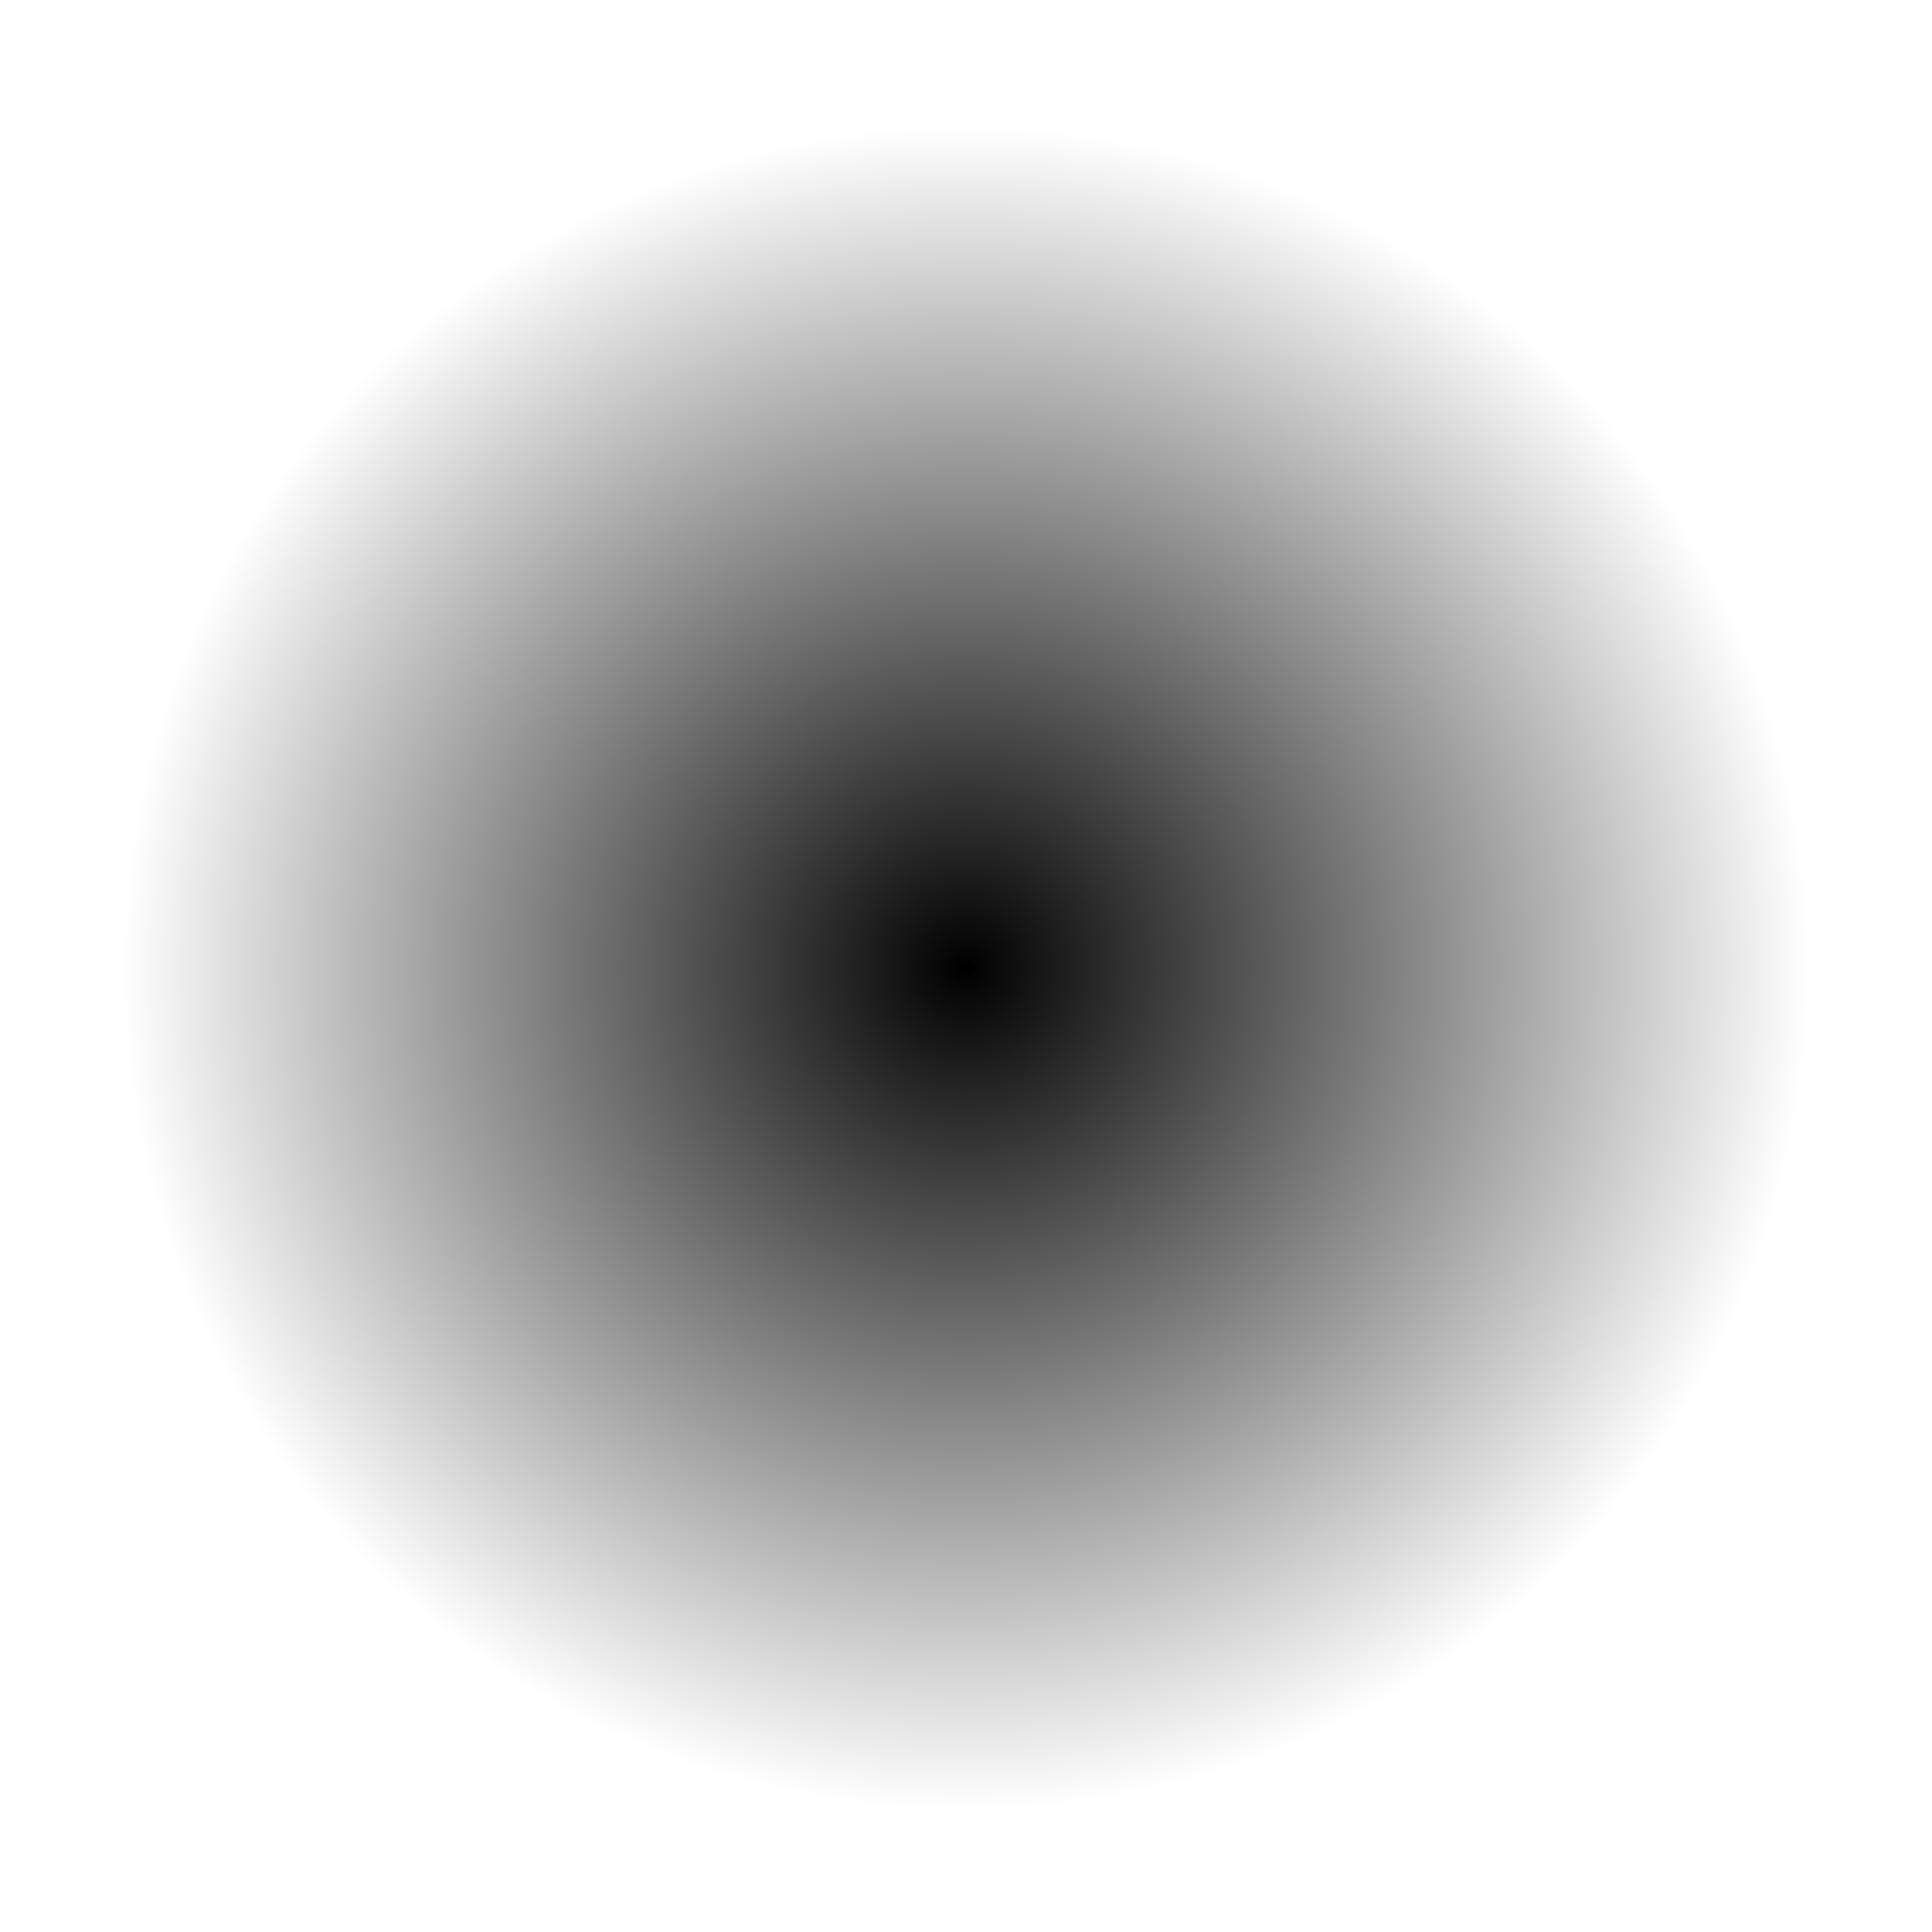 <?xml version="1.0" encoding="UTF-8" standalone="no"?>
<!-- Created with Inkscape (http://www.inkscape.org/) -->

<svg
   xmlns:dc="http://purl.org/dc/elements/1.1/"
   xmlns:cc="http://creativecommons.org/ns#"
   xmlns:rdf="http://www.w3.org/1999/02/22-rdf-syntax-ns#"
   xmlns:svg="http://www.w3.org/2000/svg"
   xmlns="http://www.w3.org/2000/svg"
   xmlns:xlink="http://www.w3.org/1999/xlink"
   xmlns:sodipodi="http://sodipodi.sourceforge.net/DTD/sodipodi-0.dtd"
   xmlns:inkscape="http://www.inkscape.org/namespaces/inkscape"
   width="500"
   height="500"
   viewBox="0 0 132.292 132.292"
   version="1.1"
   id="svg8"
   inkscape:version="0.92.3 (2405546, 2018-03-11)"
   sodipodi:docname="spotlight.svg">
  <defs
     id="defs2">
    <linearGradient
       inkscape:collect="always"
       id="linearGradient825">
      <stop
         style="stop-color:#000000;stop-opacity:1;"
         offset="0"
         id="stop821" />
      <stop
         style="stop-color:#000000;stop-opacity:0;"
         offset="1"
         id="stop823" />
    </linearGradient>
    <filter
       inkscape:collect="always"
       style="color-interpolation-filters:sRGB"
       id="filter845"
       x="-0.072"
       width="1.144"
       y="-0.072"
       height="1.144">
      <feGaussianBlur
         inkscape:collect="always"
         stdDeviation="3.969"
         id="feGaussianBlur847" />
    </filter>
    <radialGradient
       inkscape:collect="always"
       xlink:href="#linearGradient825"
       id="radialGradient827"
       cx="69.316"
       cy="227.679"
       fx="69.316"
       fy="227.679"
       r="75.665"
       gradientTransform="matrix(0.874,0.003,-0.003,0.872,9.385,28.983)"
       gradientUnits="userSpaceOnUse" />
  </defs>
  <sodipodi:namedview
     id="base"
     pagecolor="#ffffff"
     bordercolor="#666666"
     borderopacity="1.0"
     inkscape:pageopacity="0.0"
     inkscape:pageshadow="2"
     inkscape:zoom="2.684"
     inkscape:cx="233.10001"
     inkscape:cy="254.20601"
     inkscape:document-units="mm"
     inkscape:current-layer="layer1"
     showgrid="false"
     units="px"
     inkscape:window-width="2880"
     inkscape:window-height="1663"
     inkscape:window-x="0"
     inkscape:window-y="76"
     inkscape:window-maximized="1" />
  <g
     inkscape:label="Layer 1"
     inkscape:groupmode="layer"
     id="layer1"
     transform="translate(0,-164.708)">
    <path
       style="opacity:1;fill:url(#radialGradient827);fill-opacity:1;stroke:none;stroke-width:3.615;stroke-linecap:round;stroke-linejoin:round;stroke-miterlimit:4;stroke-dasharray:none;stroke-dashoffset:0;stroke-opacity:0.769;paint-order:normal;filter:url(#filter845)"
       id="path815"
       transform="matrix(0.874,0,0,0.875,5.576,31.74)"
       inkscape:label="#light"
       sodipodi:type="arc"
       sodipodi:cx="69.320839"
       sodipodi:cy="227.67915"
       sodipodi:rx="66.145836"
       sodipodi:ry="66.145836"
       sodipodi:start="0.049815234"
       sodipodi:end="6.2655558"
       sodipodi:open="true"
       d="M 135.385,230.973 A 66.146,66.146 0 0 1 67.141,293.789 66.146,66.146 0 0 1 3.184,226.615 66.146,66.146 0 0 1 69.27,161.533 66.146,66.146 0 0 1 135.456,226.513">
      <desc
         id="desc925"
         style="fill:url(#radialGradient827);fill-opacity:1">A radial spotlight</desc>
      <title
         id="title923"
         style="fill:url(#radialGradient827);fill-opacity:1">Spotlight</title>
    </path>
  </g>
</svg>
